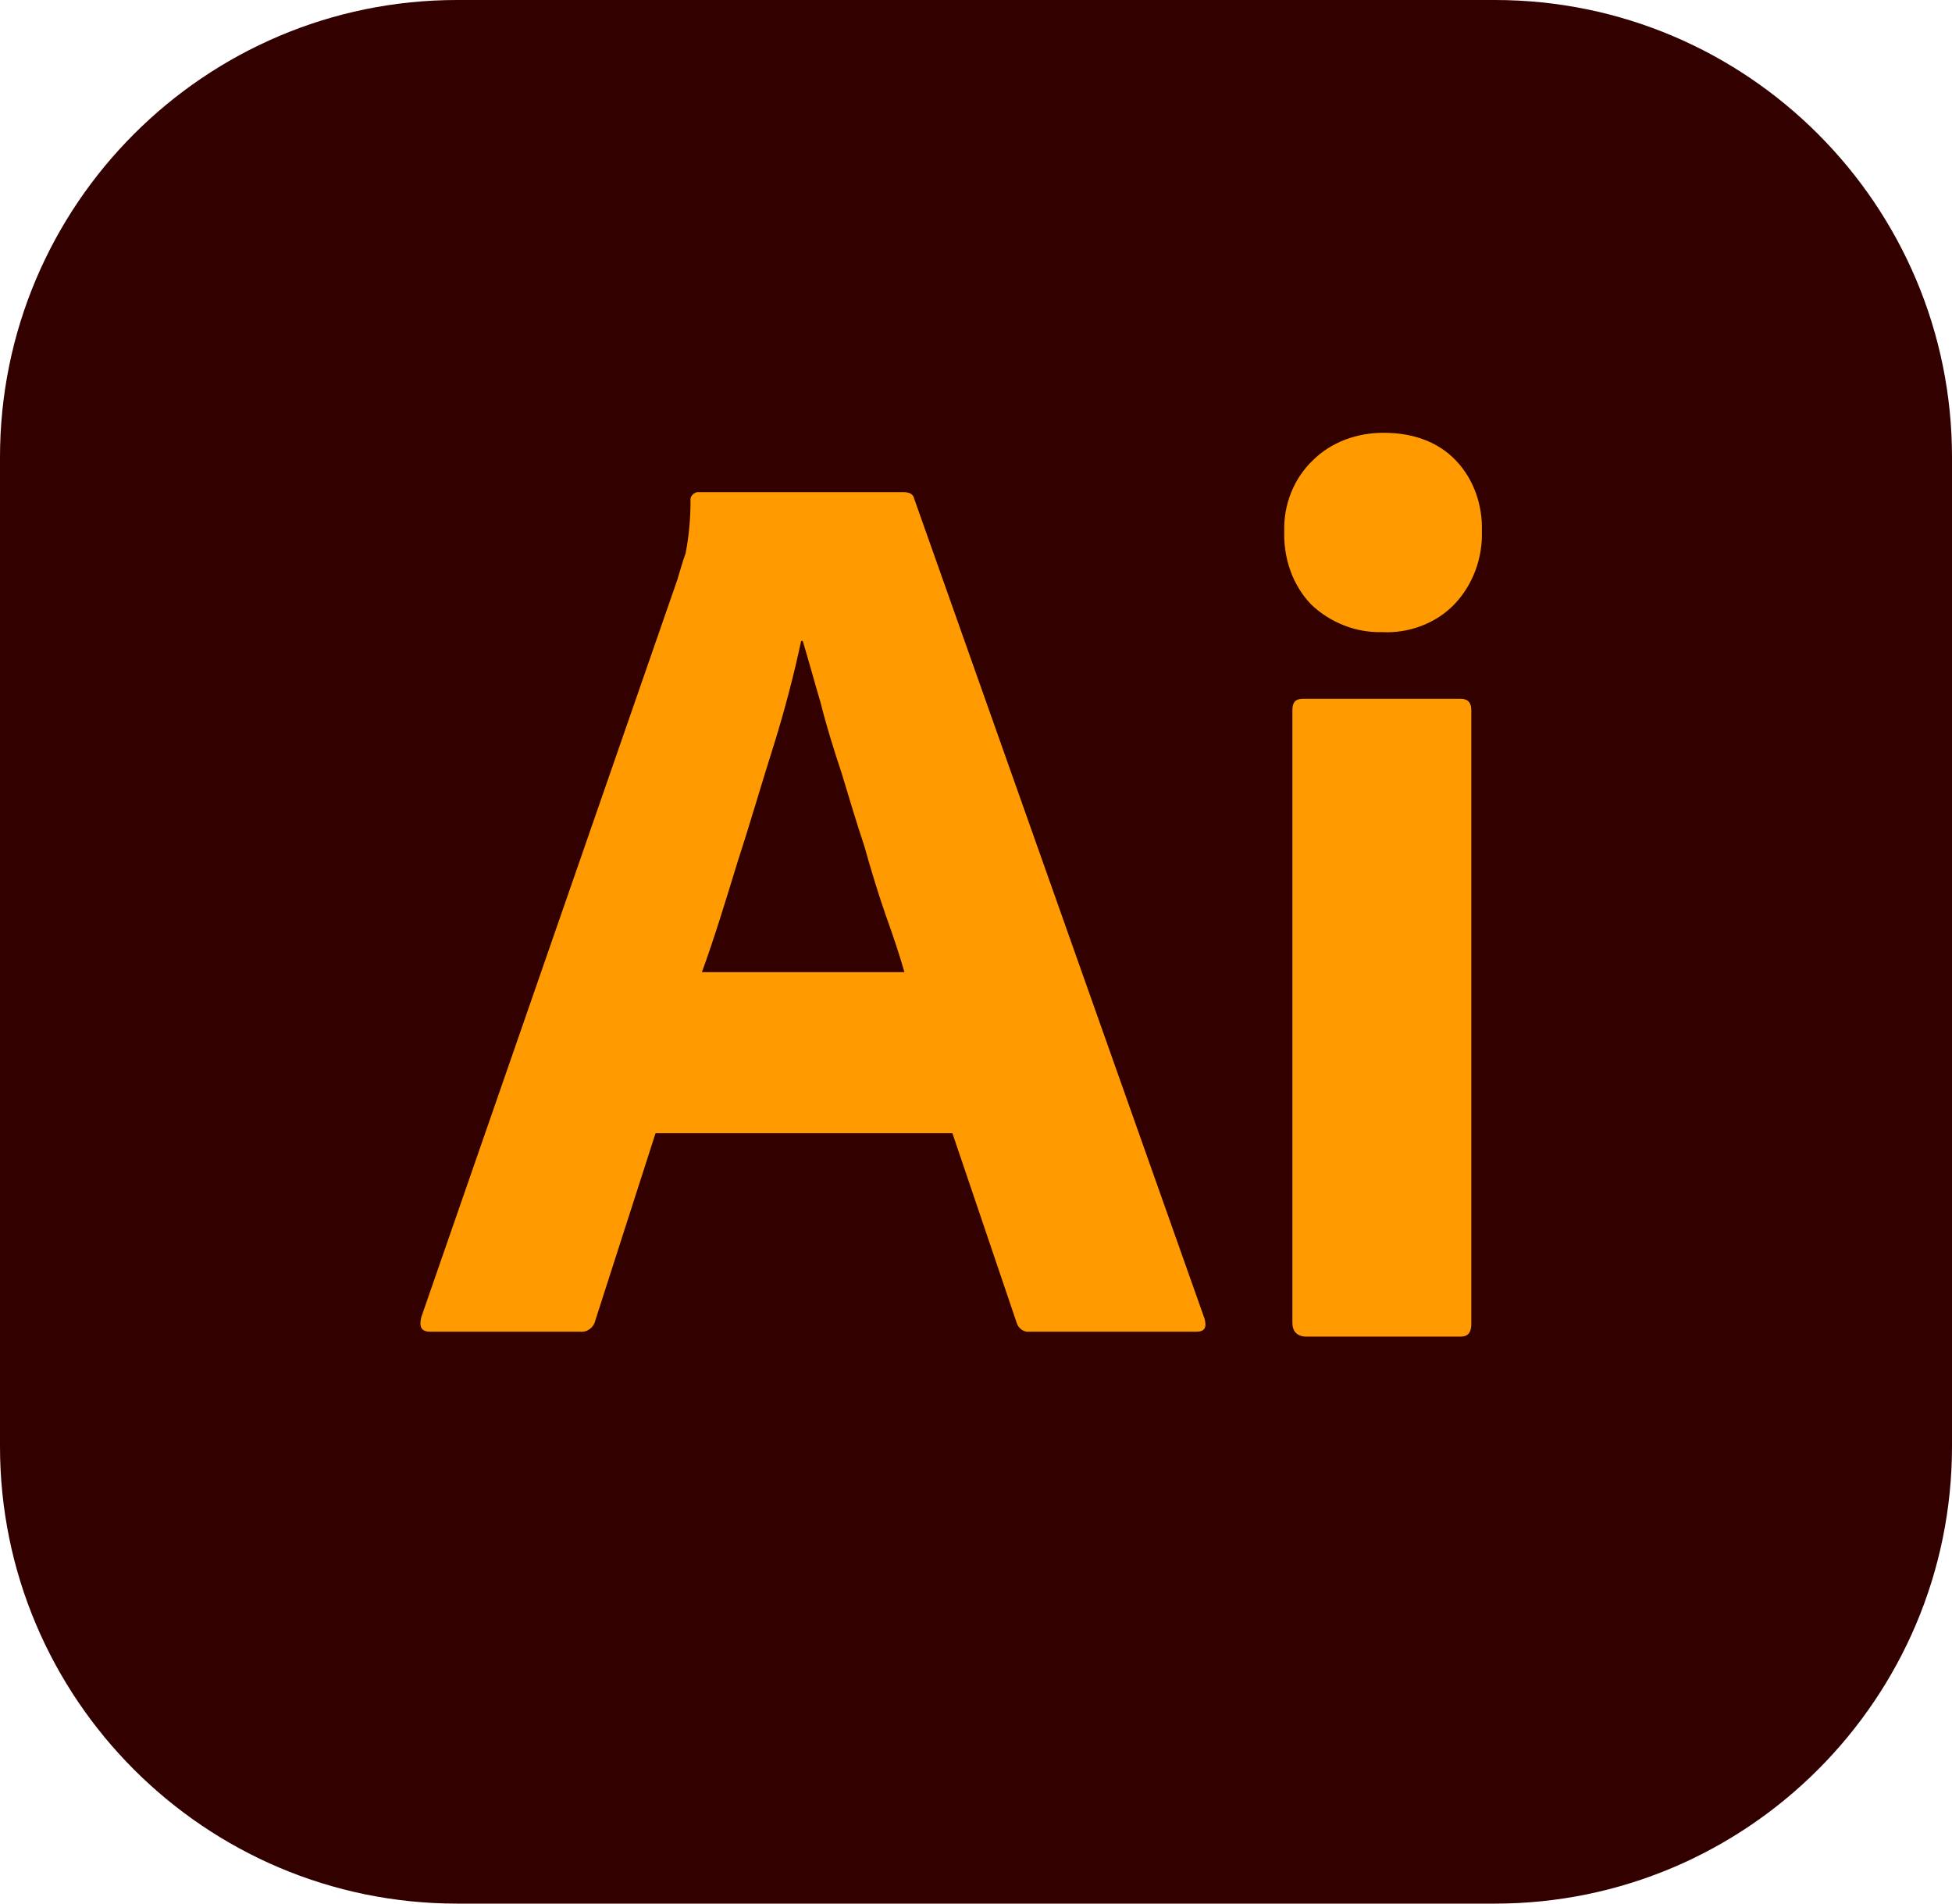 <?xml version="1.0" encoding="utf-8"?>
<!-- Generator: Adobe Illustrator 27.5.0, SVG Export Plug-In . SVG Version: 6.00 Build 0)  -->
<svg version="1.1" id="Layer_1" xmlns="http://www.w3.org/2000/svg" xmlns:xlink="http://www.w3.org/1999/xlink" x="0px" y="0px"
	 viewBox="0 0 240 234" style="enable-background:new 0 0 240 234;" xml:space="preserve">
<style type="text/css">
	.st0{fill:#330000;}
	.st1{fill:#FF9A00;}
</style>
<path id="Bg" class="st0" d="M56.2,0h127.6c31,0,56.2,25.2,56.2,56.2v121.6c0,31-25.2,56.2-56.2,56.2H56.2C25.2,234,0,208.8,0,177.8
	V56.2C0,25.2,25.2,0,56.2,0z"/>
<path class="st1" d="M117.1,139.3H80.6l-7.4,23c-0.2,0.9-1,1.5-1.9,1.4H52.9c-1.1,0-1.4-0.6-1.1-1.8l31.5-90.7c0.3-1,0.6-2.1,1-3.2
	c0.4-2.1,0.6-4.2,0.6-6.4c-0.1-0.5,0.3-1,0.8-1.1h25.4c0.8,0,1.2,0.3,1.3,0.8l35.7,100.8c0.3,1.1,0,1.6-1,1.6h-20.5
	c-0.7,0.1-1.4-0.4-1.6-1.1L117.1,139.3z M86.3,119.5h24.9c-0.6-2.1-1.4-4.5-2.3-7c-0.9-2.6-1.8-5.5-2.6-8.4c-1-3-1.9-6-2.8-9
	c-1-3-1.9-5.9-2.6-8.7c-0.8-2.7-1.5-5.3-2.2-7.6h-0.2c-0.9,4.2-2,8.4-3.3,12.6c-1.5,4.7-2.9,9.6-4.5,14.5
	C89.2,110.8,87.8,115.4,86.3,119.5z M169.9,77.7c-3.2,0.1-6.4-1.2-8.7-3.4c-2.3-2.4-3.4-5.7-3.3-9c-0.1-3.3,1.2-6.5,3.5-8.7
	c2.3-2.3,5.5-3.4,8.7-3.4c3.8,0,6.8,1.2,8.9,3.4c2.2,2.3,3.3,5.5,3.2,8.7c0.1,3.3-1.1,6.6-3.4,9C176.6,76.6,173.2,77.9,169.9,77.7
	L169.9,77.7z M158.9,162.6V87.3c0-1,0.4-1.4,1.3-1.4h19.4c0.9,0,1.3,0.5,1.3,1.4v75.4c0,1.1-0.4,1.6-1.3,1.6h-19.2
	C159.4,164.2,158.9,163.6,158.9,162.6z"/>
</svg>
